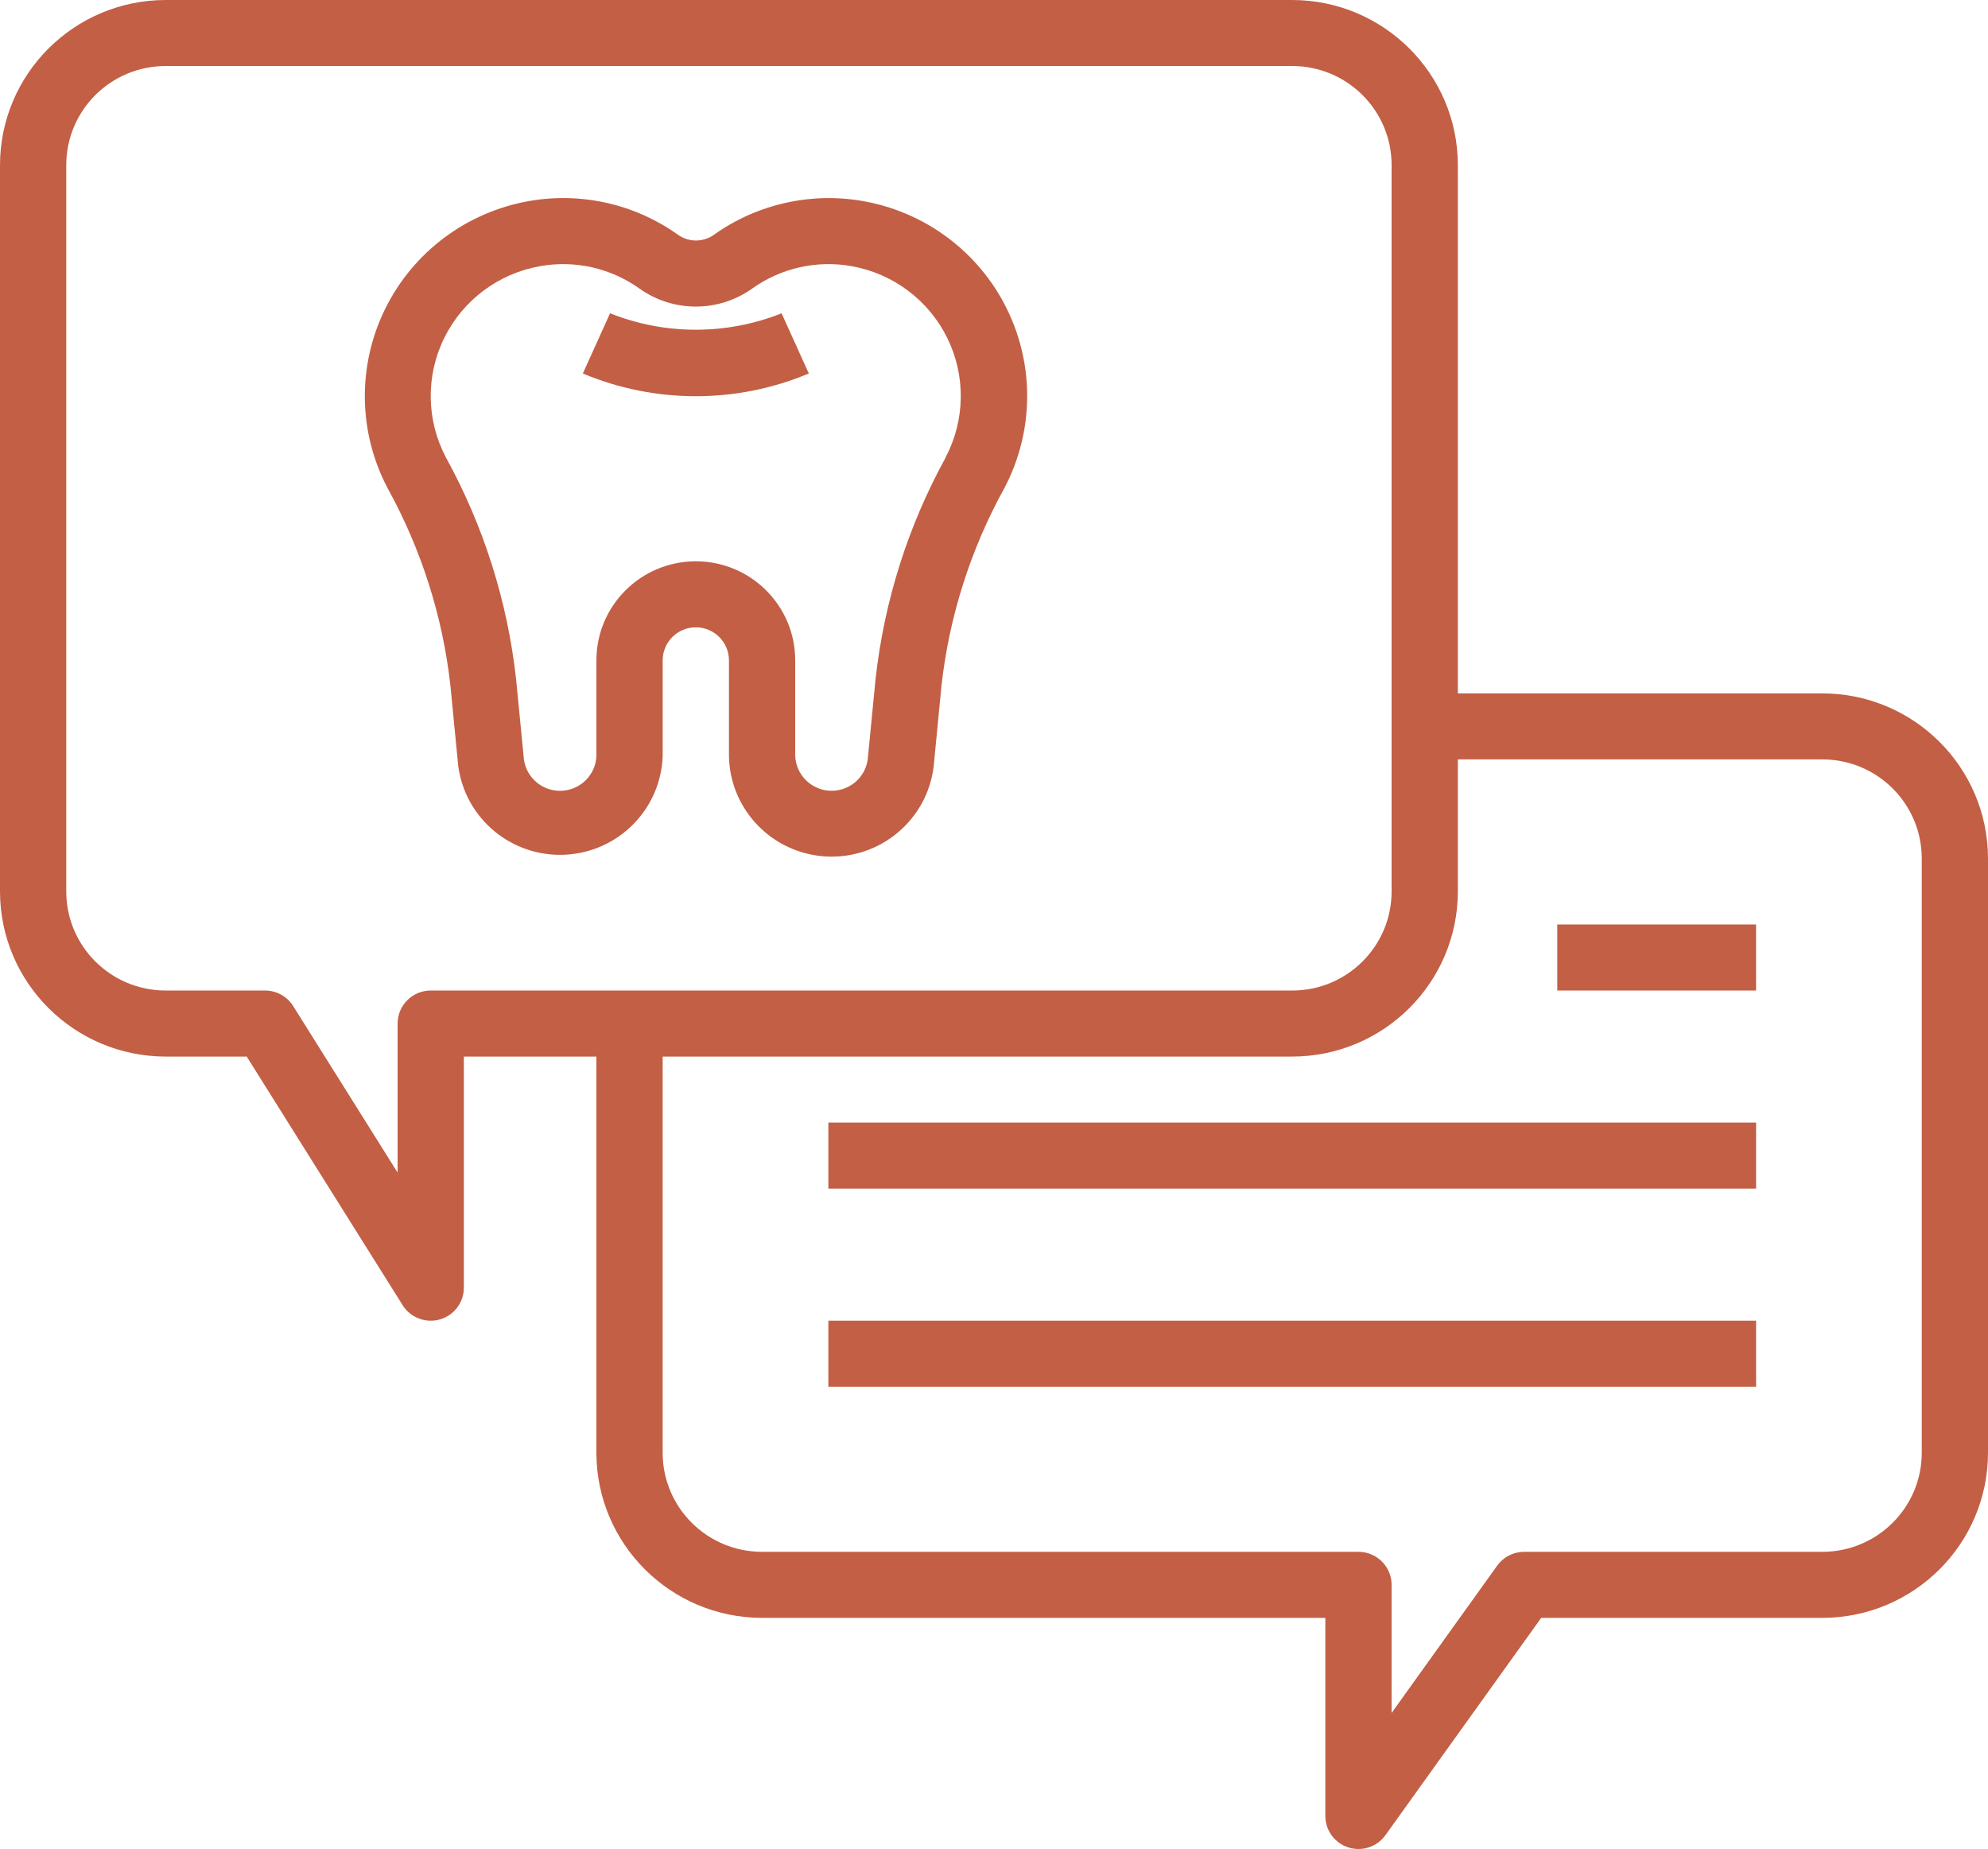<svg width="100" height="93" viewBox="0 0 100 93" fill="none" xmlns="http://www.w3.org/2000/svg">
<path d="M91.667 34.875H73.333V8.304C73.328 3.72 69.6 0.006 65 0H8.333C3.733 0.006 0.006 3.72 0 8.304V44.839C0.006 49.423 3.733 53.137 8.333 53.143H12.41L20.253 65.647C20.648 66.276 21.411 66.569 22.127 66.364C22.841 66.16 23.333 65.509 23.333 64.768V53.143H30V73.071C30.006 77.655 33.733 81.369 38.333 81.375H66.667V91.339C66.667 92.061 67.135 92.7 67.825 92.921C68.515 93.141 69.269 92.892 69.69 92.304L77.525 81.375H91.667C96.267 81.369 99.994 77.655 100 73.071V43.178C99.994 38.594 96.267 34.88 91.667 34.875ZM21.667 49.821C20.746 49.821 20 50.565 20 51.482V58.977L14.747 50.602C14.442 50.116 13.908 49.821 13.333 49.821H8.333C5.572 49.821 3.333 47.59 3.333 44.839V8.304C3.333 5.552 5.572 3.321 8.333 3.321H65C67.761 3.321 70 5.552 70 8.304V44.839C70 47.59 67.761 49.821 65 49.821H21.667ZM96.667 73.071C96.667 75.823 94.428 78.053 91.667 78.053H76.667C76.128 78.053 75.623 78.313 75.31 78.749L70 86.156V79.714C70 78.797 69.254 78.053 68.333 78.053H38.333C35.572 78.053 33.333 75.823 33.333 73.071V53.143H65C69.6 53.137 73.328 49.423 73.333 44.839V38.196H91.667C94.428 38.196 96.667 40.427 96.667 43.178V73.071Z" fill="#c35f45"/>
<path d="M41.668 56.464H88.335V59.785H41.668V56.464Z" fill="#c35f45"/>
<path d="M41.668 66.428H88.335V69.75H41.668V66.428Z" fill="#c35f45"/>
<path d="M78.334 46.5H88.334V49.821H78.334V46.5Z" fill="#c35f45"/>
<path d="M43.403 10.112C40.775 9.654 38.072 10.267 35.903 11.814C35.366 12.191 34.65 12.191 34.112 11.814C31.945 10.264 29.241 9.651 26.613 10.112C23.47 10.665 20.779 12.68 19.374 15.536C17.968 18.392 18.015 21.745 19.5 24.56C21.19 27.623 22.263 30.986 22.654 34.46L23.05 38.527C23.404 41.18 25.738 43.12 28.421 42.99C31.104 42.861 33.239 40.704 33.334 38.03V33.214C33.334 32.297 34.081 31.553 35.001 31.553C35.922 31.553 36.668 32.297 36.668 33.214V38.03C36.717 40.74 38.866 42.948 41.583 43.08C44.3 43.211 46.654 41.221 46.967 38.529L47.361 34.461C47.754 30.988 48.825 27.624 50.516 24.56C52.005 21.745 52.054 18.39 50.647 15.534C49.241 12.677 46.548 10.662 43.403 10.112ZM47.57 23.009C45.676 26.453 44.479 30.233 44.044 34.136L43.648 38.203C43.515 39.137 42.691 39.816 41.745 39.772C40.8 39.727 40.044 38.972 40.001 38.03V33.214C40.001 30.463 37.762 28.232 35.001 28.232C32.24 28.232 30.001 30.463 30.001 33.214V38.03C29.96 38.973 29.204 39.728 28.258 39.774C27.312 39.82 26.488 39.14 26.355 38.206L25.958 34.139C25.524 30.237 24.327 26.456 22.433 23.012C21.442 21.138 21.409 18.904 22.345 17C23.282 15.098 25.074 13.755 27.168 13.387C28.919 13.075 30.722 13.481 32.167 14.515C33.863 15.722 36.14 15.722 37.835 14.515C39.279 13.481 41.084 13.074 42.835 13.387C44.927 13.757 46.716 15.101 47.651 17.002C48.585 18.904 48.553 21.135 47.563 23.009H47.57Z" fill="#c35f45"/>
<path d="M30.687 15.758L29.318 18.786C32.954 20.31 37.05 20.31 40.685 18.786L39.315 15.758C36.546 16.86 33.456 16.86 30.687 15.758Z" fill="#c35f45"/>
</svg>
